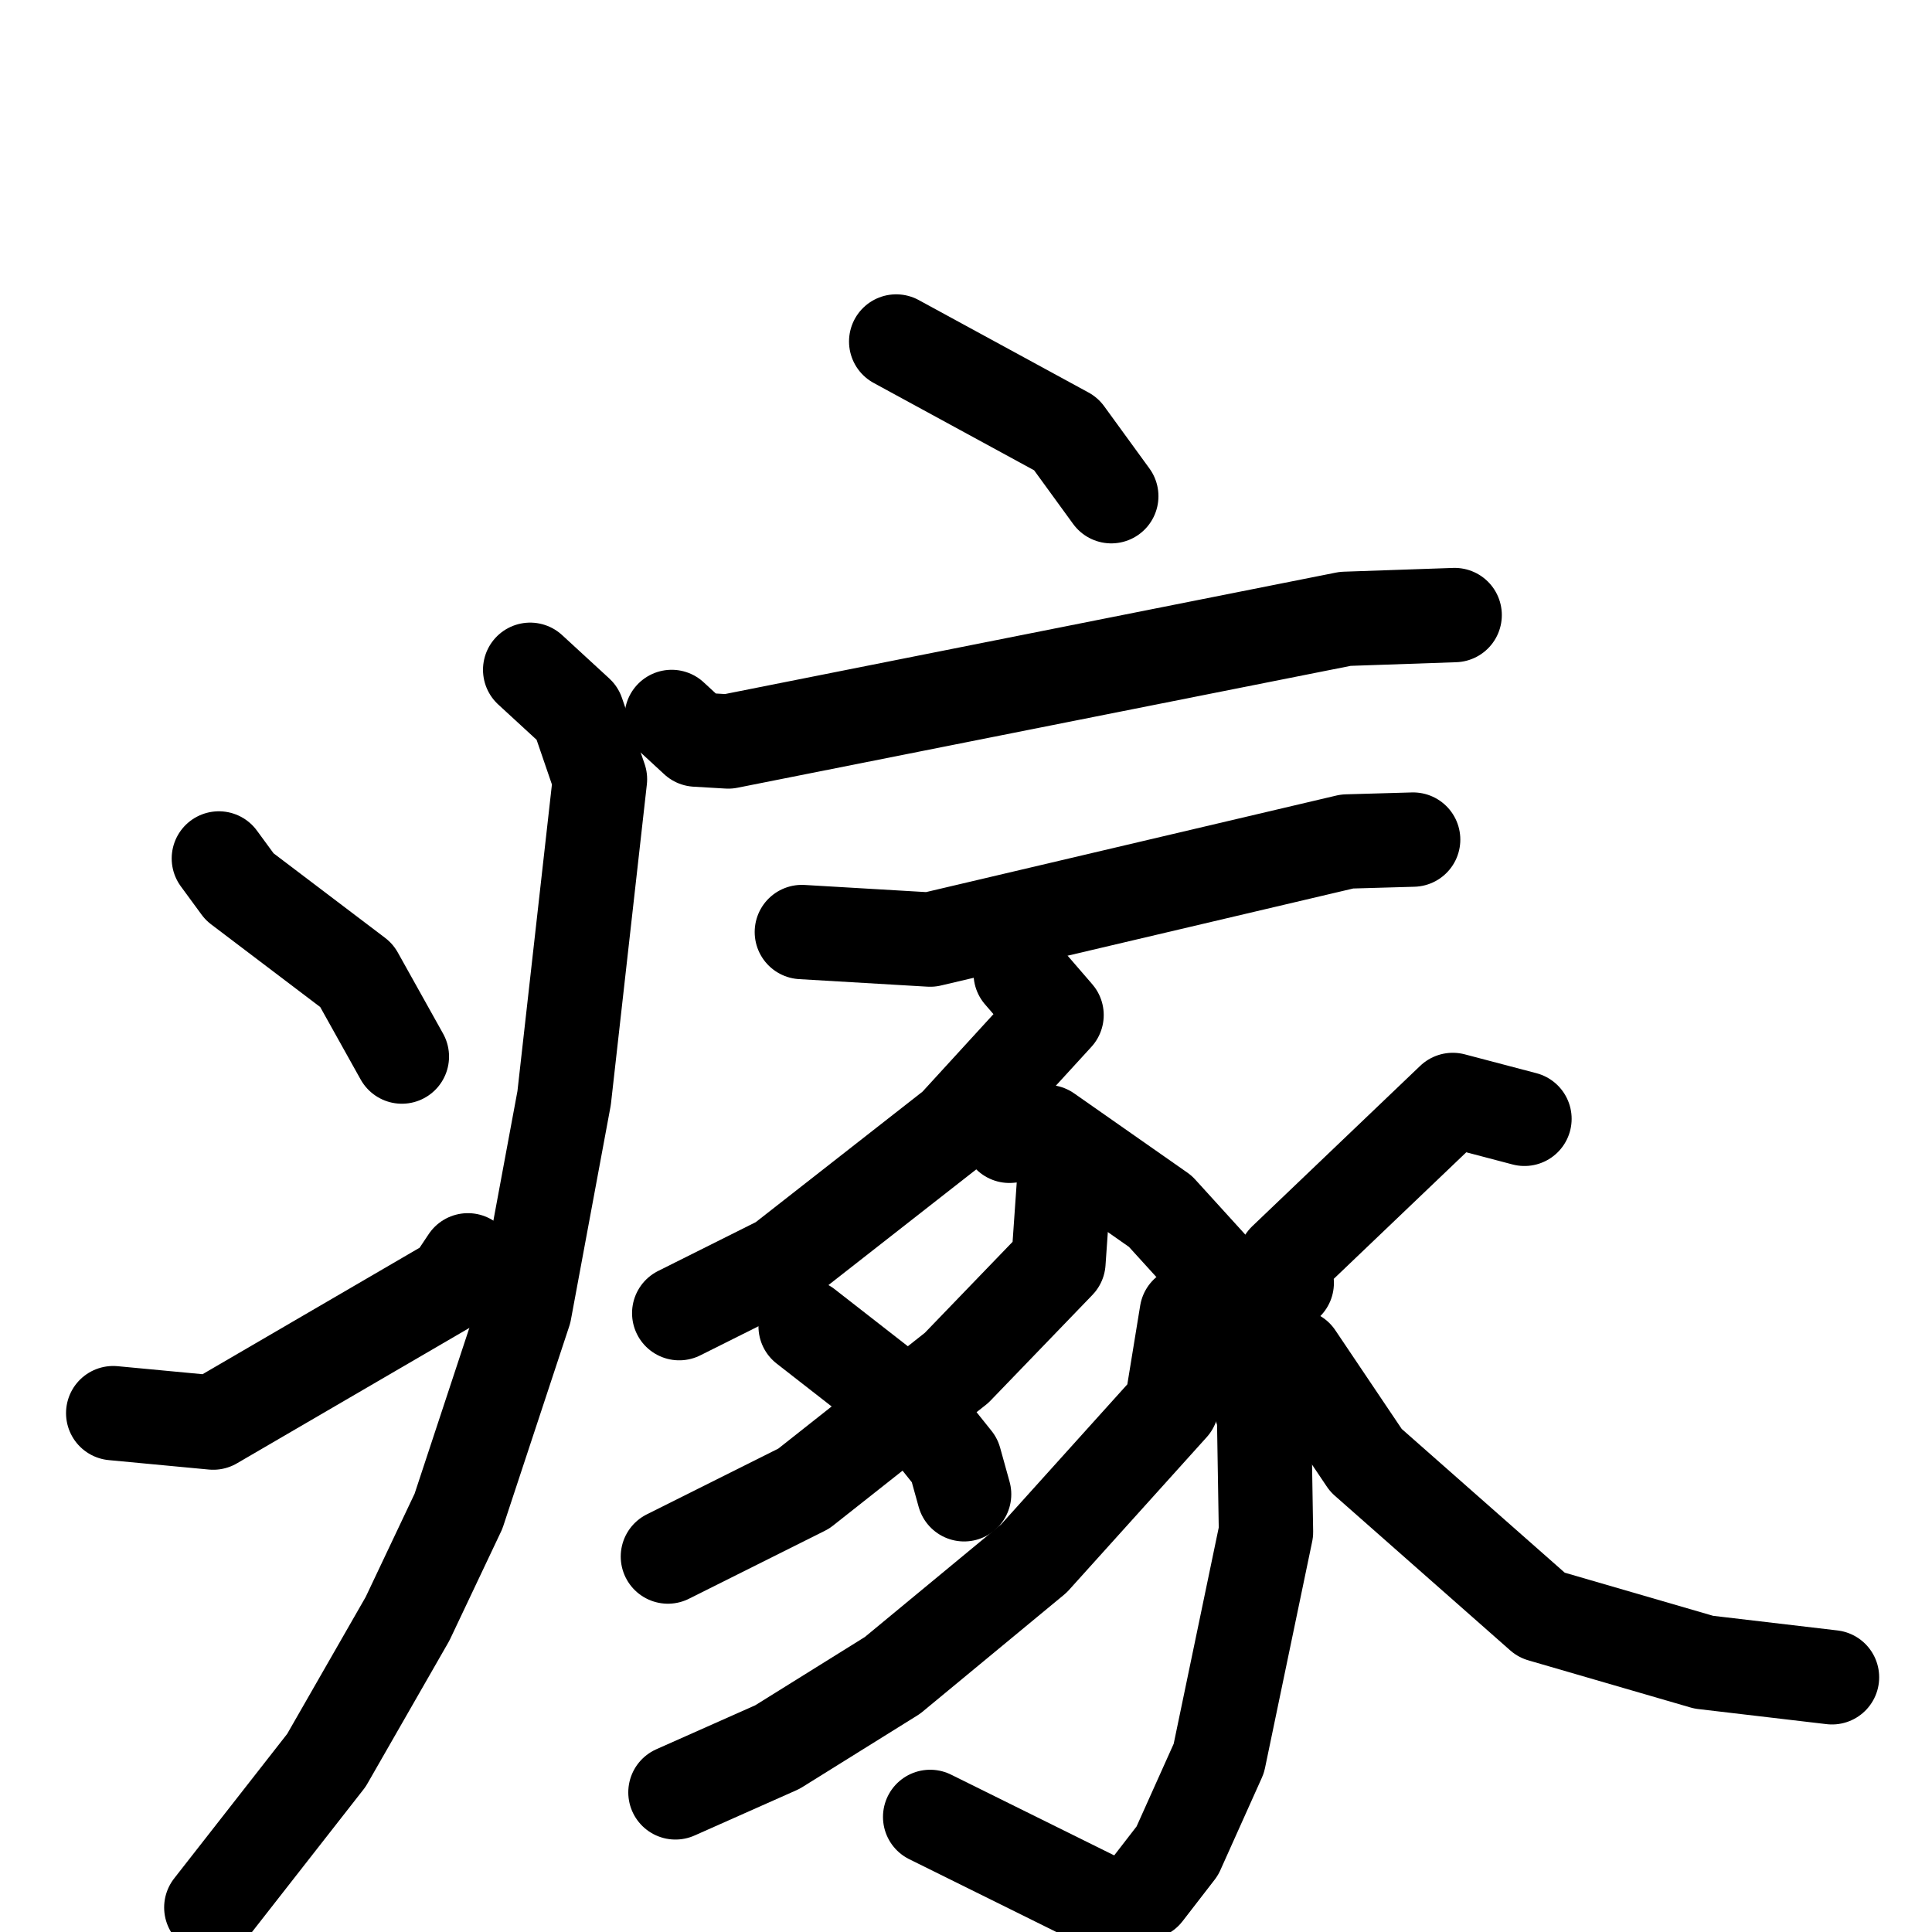 <svg xmlns="http://www.w3.org/2000/svg" viewBox="0 0 1024 1024">
  <g style="fill:none;stroke:#000000;stroke-width:50;stroke-linecap:round;stroke-linejoin:round;" transform="scale(1, 1) translate(0, 0)">
    <path d="M 475.0,181.0 L 565.0,230.0 L 589.0,263.0"/>
    <path d="M 356.0,380.0 L 369.0,392.0 L 386.0,393.0 L 713.0,328.0 L 771.0,326.0"/>
    <path d="M 281.0,355.0 L 306.0,378.0 L 318.0,413.0 L 299.0,582.0 L 278.0,695.0 L 243.0,801.0 L 216.0,858.0 L 173.0,933.0 L 112.0,1011.0"/>
    <path d="M 116.0,455.0 L 127.0,470.0 L 189.0,517.0 L 213.0,560.0"/>
    <path d="M 60.0,749.0 L 113.0,754.0 L 240.0,680.0 L 248.0,668.0"/>
    <path d="M 425.0,494.0 L 493.0,498.0 L 714.0,446.0 L 749.0,445.0"/>
    <path d="M 541.0,516.0 L 560.0,538.0 L 506.0,597.0 L 414.0,669.0 L 360.0,696.0"/>
    <path d="M 535.0,602.0 L 555.0,600.0 L 615.0,642.0 L 645.0,675.0 L 670.0,751.0 L 671.0,812.0 L 646.0,932.0 L 624.0,981.0 L 607.0,1003.0 L 592.0,1012.0 L 493.0,963.0"/>
    <path d="M 564.0,626.0 L 561.0,669.0 L 507.0,725.0 L 426.0,789.0 L 354.0,825.0"/>
    <path d="M 629.0,696.0 L 621.0,745.0 L 548.0,826.0 L 473.0,888.0 L 412.0,926.0 L 358.0,950.0"/>
    <path d="M 427.0,703.0 L 486.0,749.0 L 506.0,774.0 L 511.0,792.0"/>
    <path d="M 808.0,593.0 L 770.0,583.0 L 681.0,668.0 L 682.0,680.0"/>
    <path d="M 687.0,719.0 L 724.0,774.0 L 817.0,856.0 L 903.0,881.0 L 971.0,889.0"/>
  </g>
</svg>
